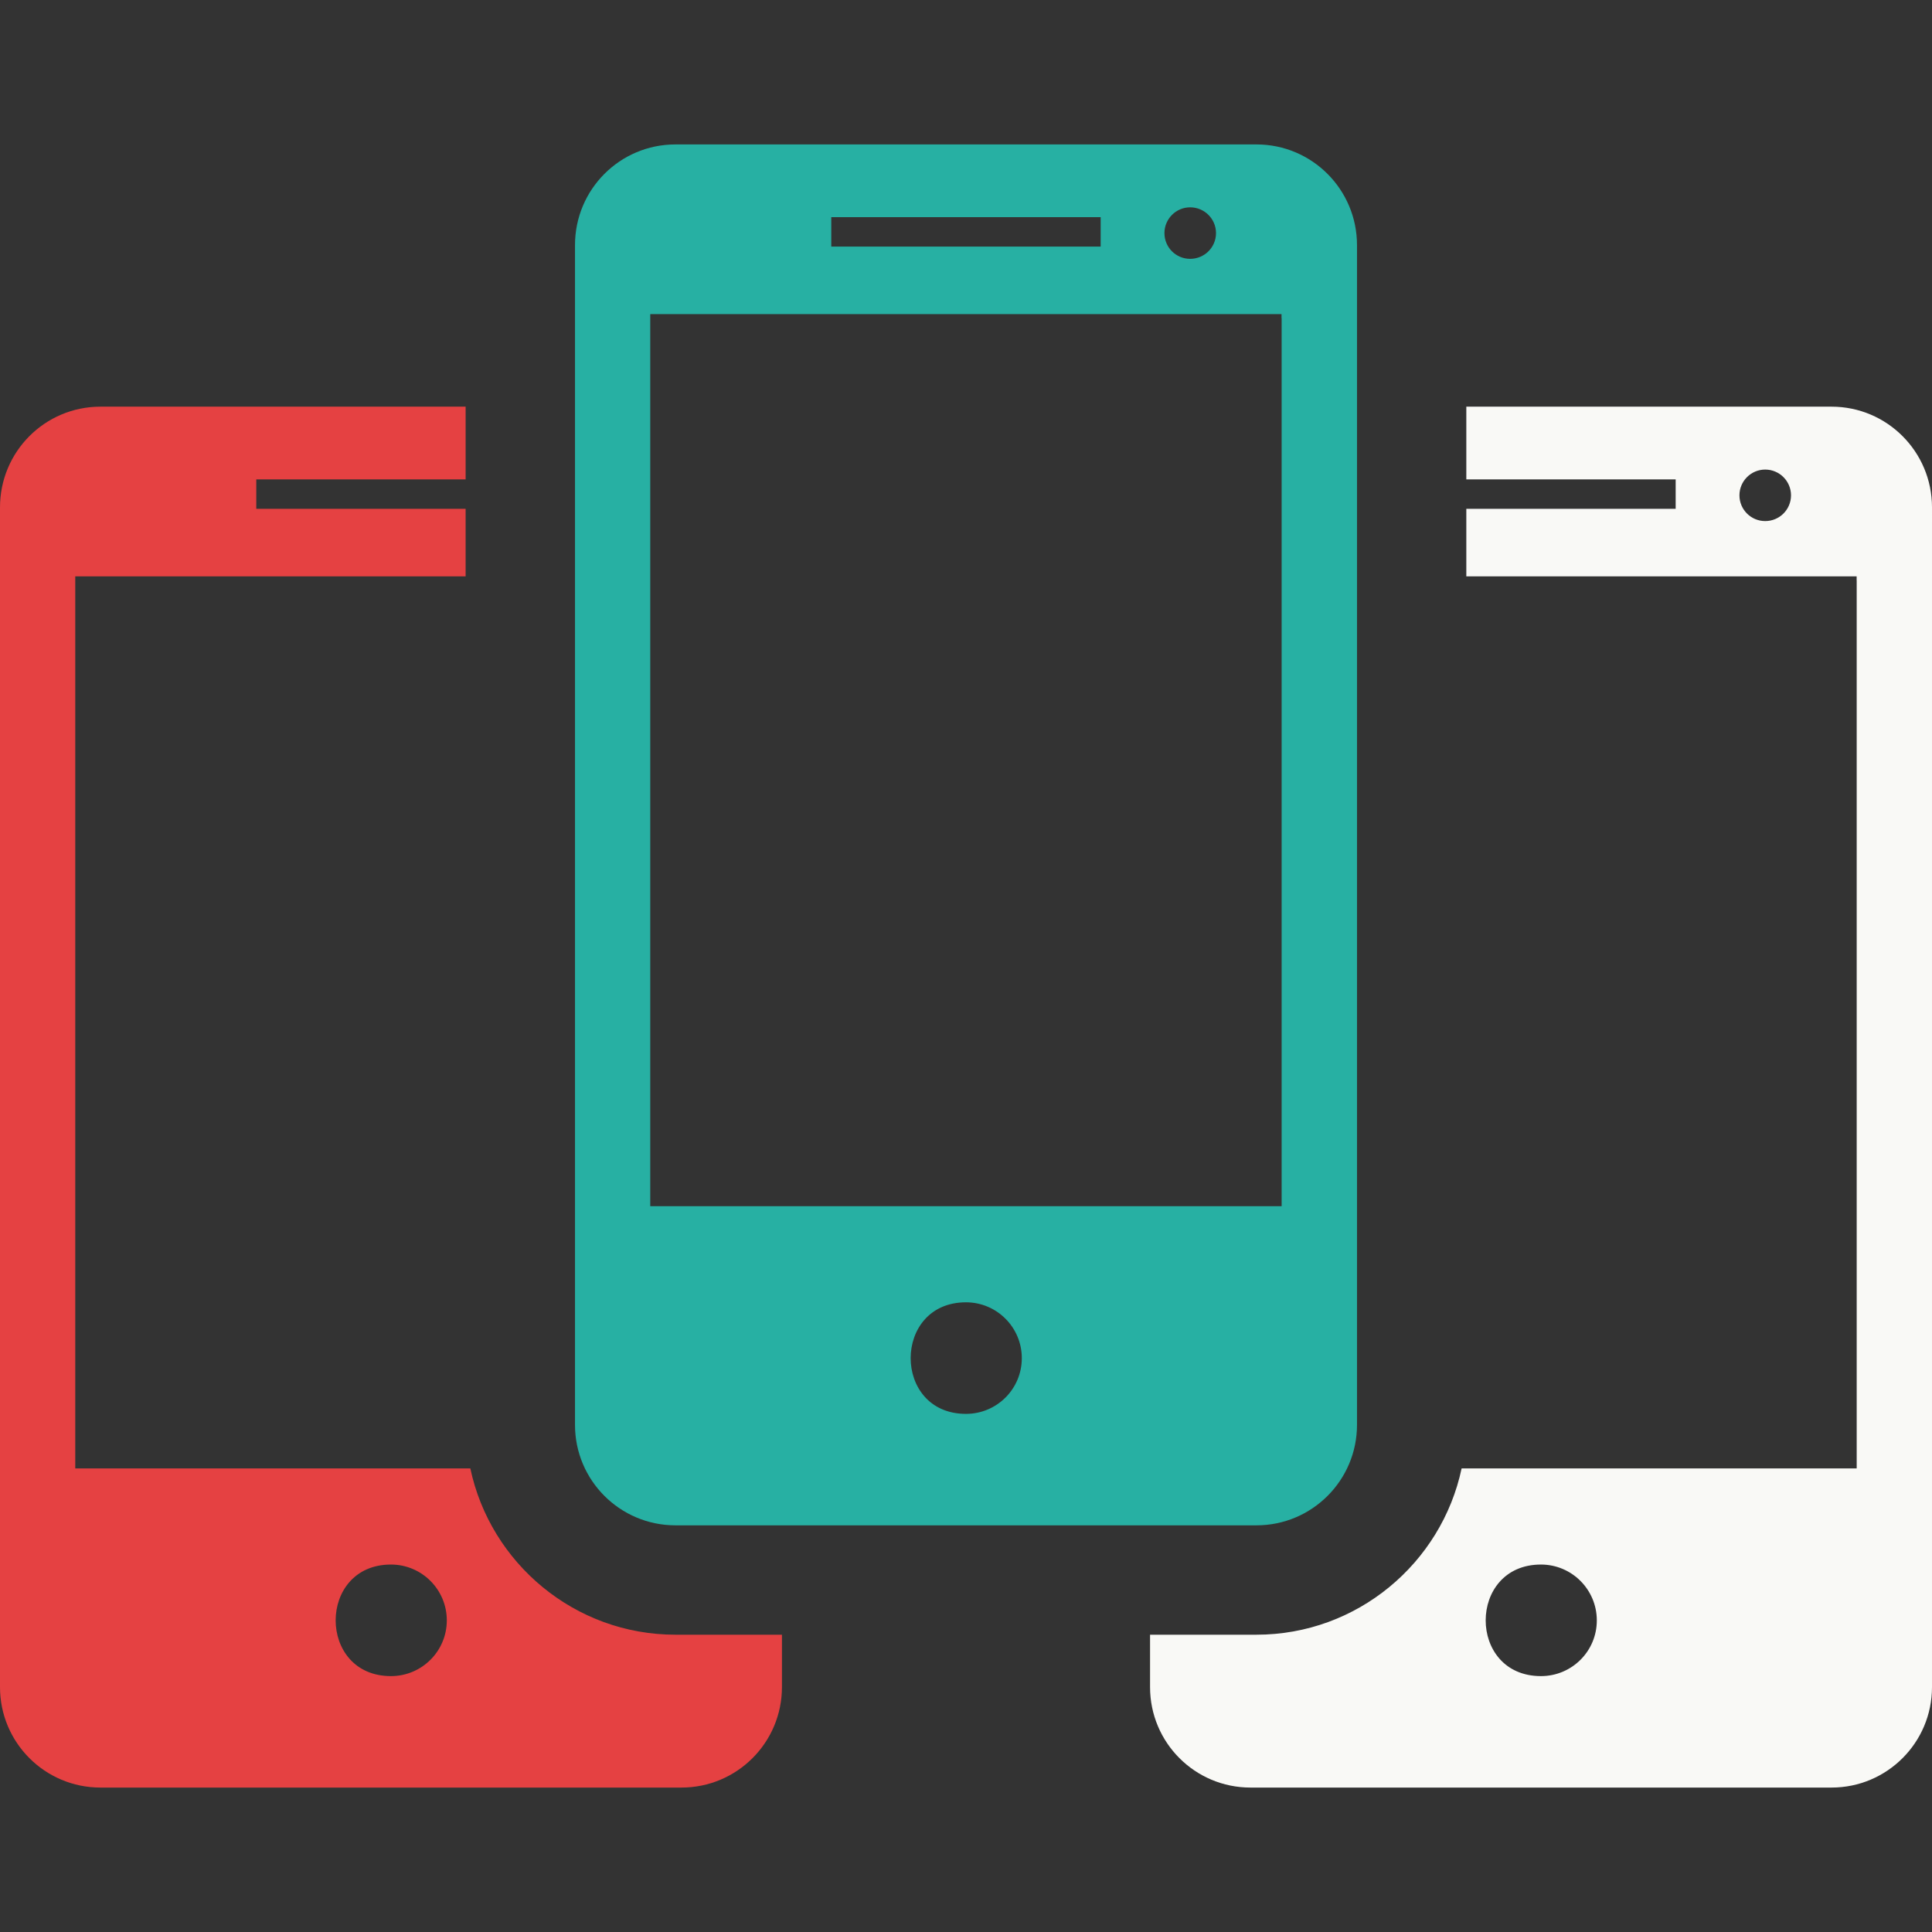 <?xml version="1.0" encoding="iso-8859-1"?>
<!-- Generator: Adobe Illustrator 18.1.1, SVG Export Plug-In . SVG Version: 6.00 Build 0)  -->
<svg version="1.1" id="Capa_1" xmlns="http://www.w3.org/2000/svg" xmlns:xlink="http://www.w3.org/1999/xlink" x="0px" y="0px"
	 width="120px" height="120px" viewBox="0 0 35.327 35.327" style="enable-background:new 0 0 35.327 35.327;" xml:space="preserve">
<rect x="0" y="0" width="35.327" height="35.327" fill="#333333" stroke="none"/>
<g>
	<g>
		<path fill="#27B0A3" d="M12.351,27.891c9.318,0,1.323,0,10.624,0c1.016,0,1.838-0.824,1.838-1.837c0-5.366,0-20.887,0-21.572
			c0-1.017-0.823-1.841-1.838-1.841H12.351c-1.017,0-1.837,0.824-1.837,1.841c0,0.693,0,15.842,0,21.572
			C10.514,27.067,11.335,27.891,12.351,27.891z M17.663,25.853c-1.35,0-1.347-2.04,0-2.04c0.563,0,1.021,0.457,1.021,1.021
			S18.227,25.853,17.663,25.853z M21.762,3.791c0.262,0,0.473,0.212,0.473,0.471c0,0.261-0.211,0.471-0.473,0.471
			c-0.26,0-0.47-0.21-0.47-0.471C21.292,4.003,21.503,3.791,21.762,3.791z M15.2,3.971h4.926v0.538H15.2V3.971z M11.89,5.744h11.543
			v0.072h0.002c0,6.833,0,10.389,0,16.239c-2.17,0-3.597,0-11.545,0C11.89,11.171,11.89,6.857,11.89,5.744z"/>
		<path fill="#E54142" d="M8.6,26.85c-1.584,0-3.796,0-7.224,0c0-10.884,0-15.198,0-16.311h7.138V9.304H4.686V8.766h3.828v-1.33H1.837
			C0.82,7.436,0,8.26,0,9.277C0,9.97,0,25.119,0,30.849c0,1.014,0.821,1.837,1.837,1.837c9.318,0,1.323,0,10.624,0
			c1.015,0,1.837-0.823,1.837-1.837c0-0.311,0-0.631,0-0.958h-1.947C10.508,29.891,8.967,28.583,8.6,26.85z M7.149,30.648
			c-1.35,0-1.347-2.04,0-2.04c0.563,0,1.021,0.457,1.021,1.021S7.712,30.648,7.149,30.648z"/>
		<path fill="#f9f9f6" d="M35.327,9.277c0-1.017-0.822-1.841-1.837-1.841h-6.678v1.33h3.828v0.538h-3.828v1.235h7.137v0.072h0.001
			c0,6.833,0,10.389,0,16.239c-1.698,0-2.955,0-7.224,0c-0.367,1.733-1.91,3.041-3.752,3.041h-1.945c0,0.34,0,0.664,0,0.958
			c0,1.014,0.82,1.837,1.837,1.837c9.317,0,1.323,0,10.624,0c1.015,0,1.837-0.823,1.837-1.837
			C35.327,25.483,35.327,9.962,35.327,9.277z M32.277,9.528c-0.26,0-0.471-0.21-0.471-0.471c0-0.259,0.211-0.471,0.471-0.471
			c0.261,0,0.472,0.212,0.472,0.471C32.749,9.318,32.538,9.528,32.277,9.528z M28.177,30.648c-1.35,0-1.346-2.04,0-2.04
			c0.563,0,1.021,0.457,1.021,1.021C29.199,30.193,28.741,30.648,28.177,30.648z"/>
	</g>
</g>
<g>
</g>
<g>
</g>
<g>
</g>
<g>
</g>
<g>
</g>
<g>
</g>
<g>
</g>
<g>
</g>
<g>
</g>
<g>
</g>
<g>
</g>
<g>
</g>
<g>
</g>
<g>
</g>
<g>
</g>
</svg>
